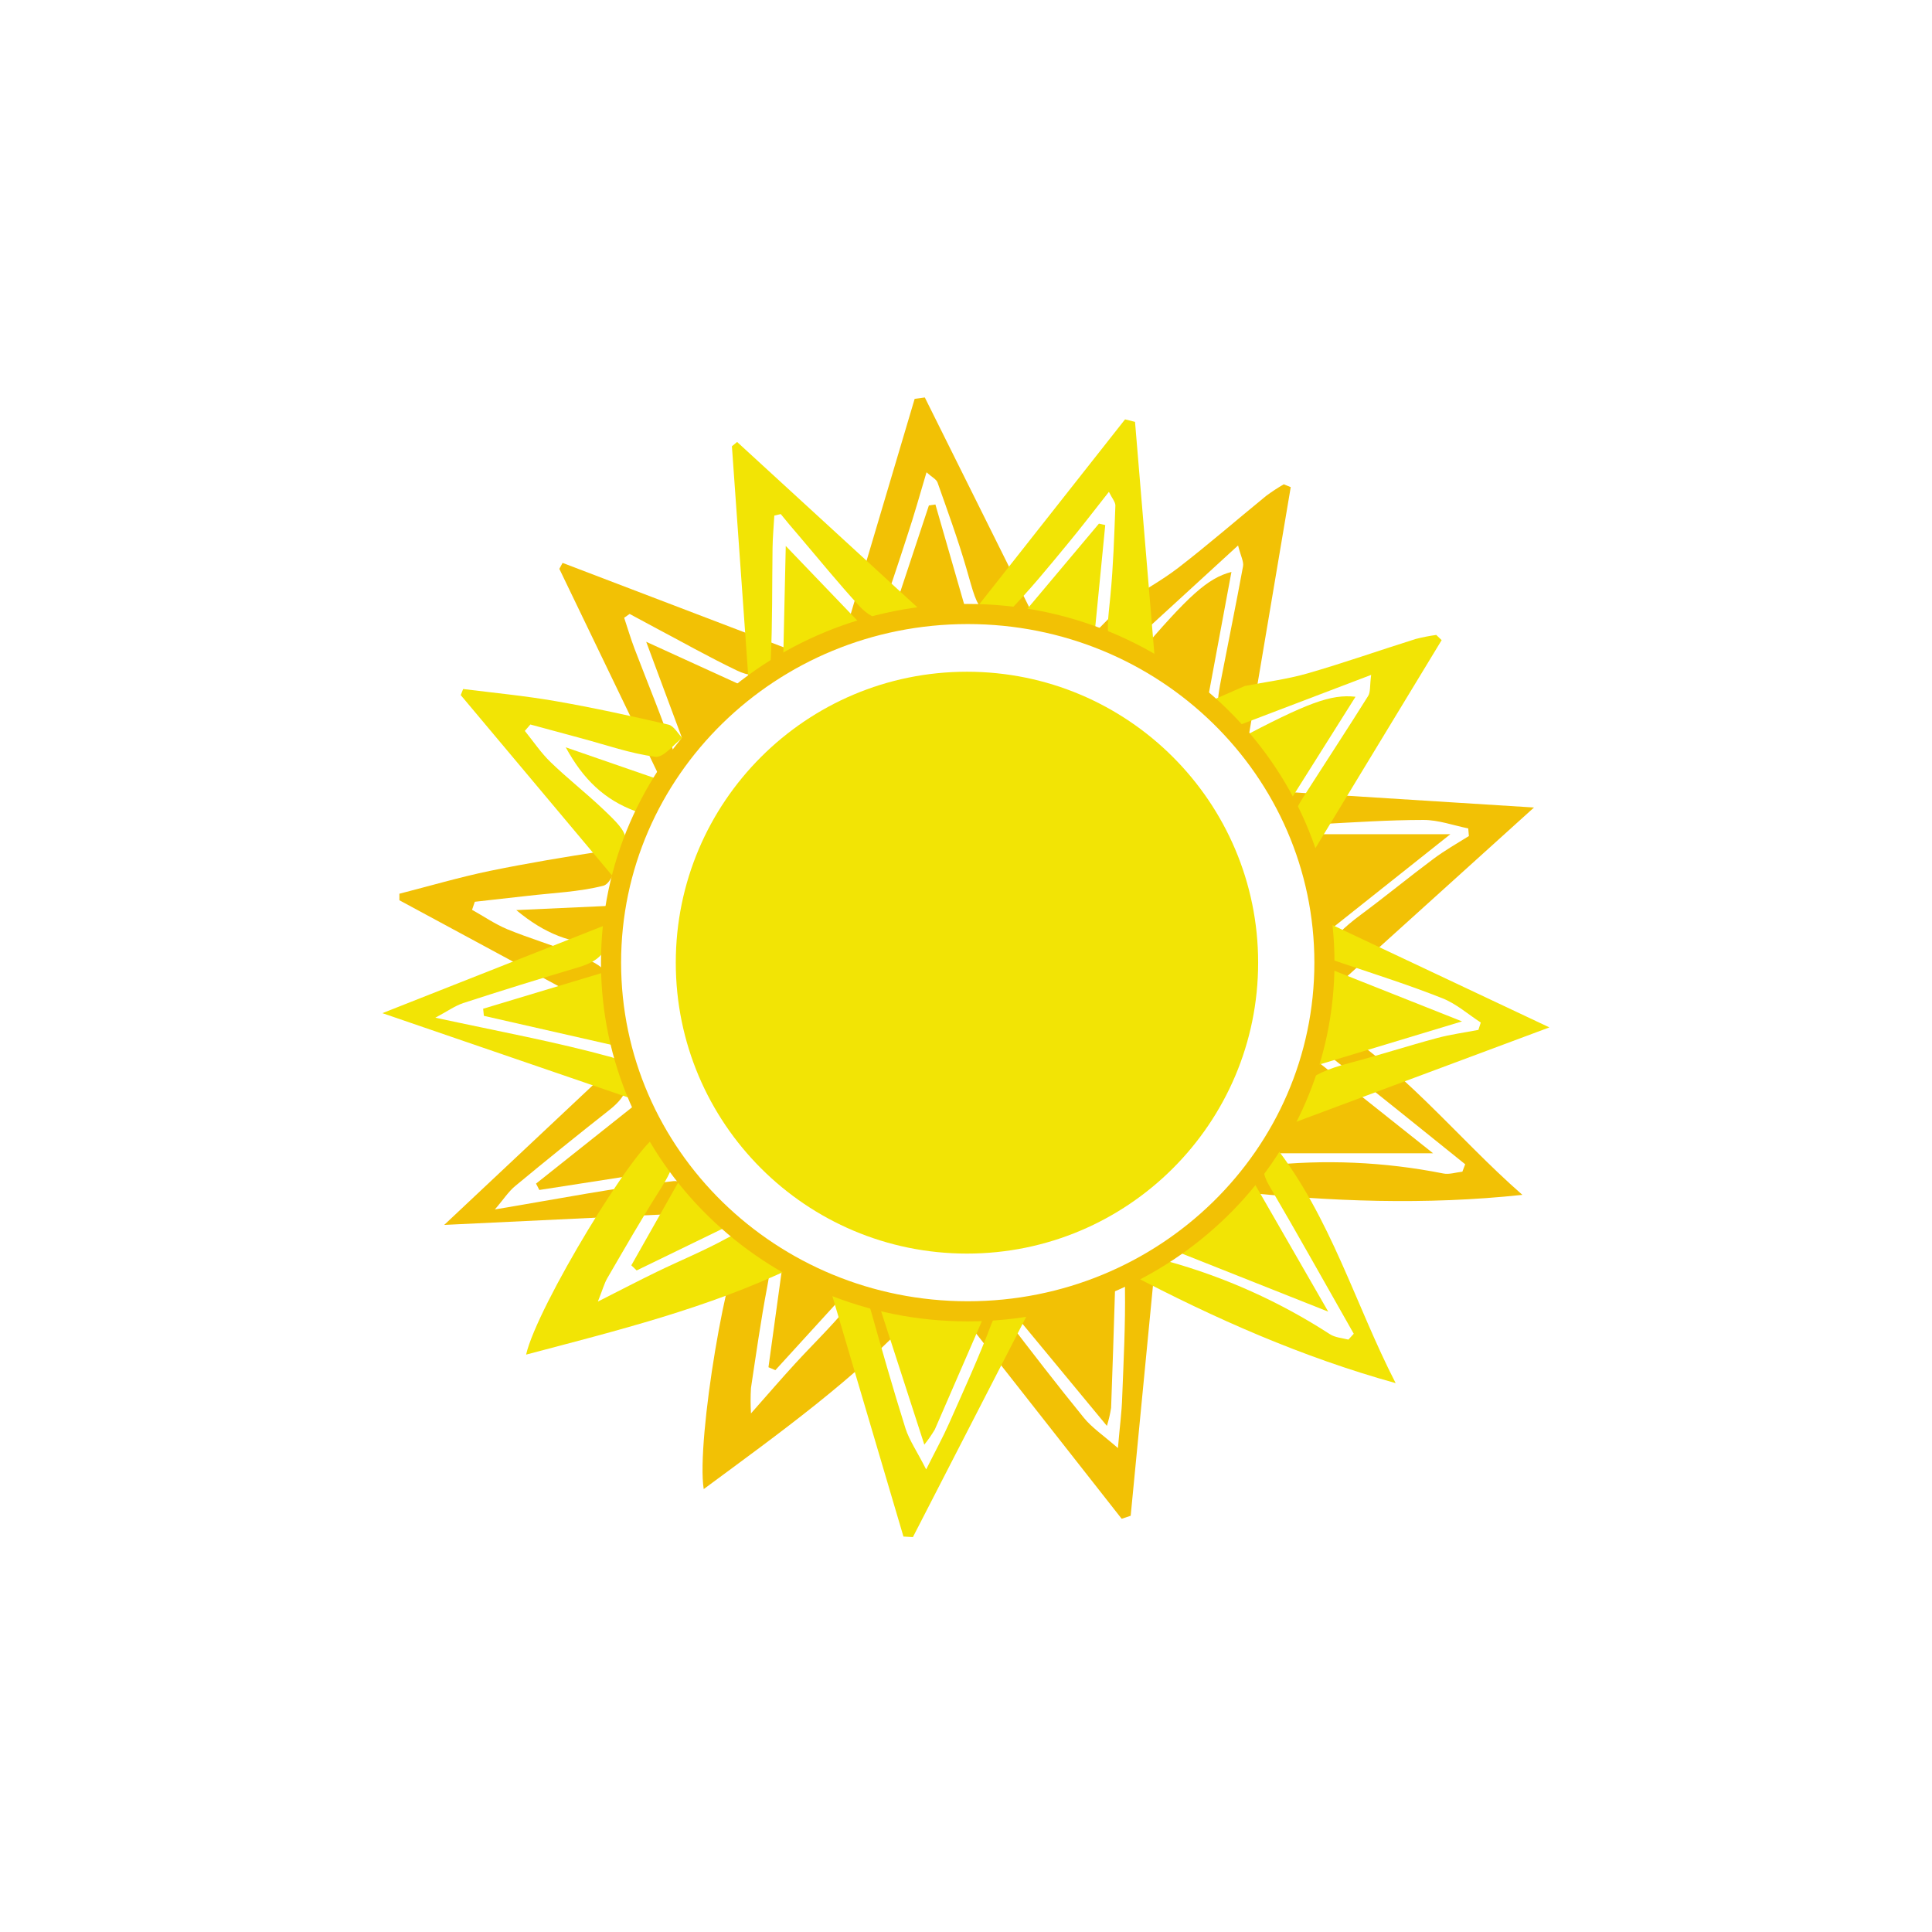 <svg width="768" height="768" viewBox="0 0 768 768" fill="none" xmlns="http://www.w3.org/2000/svg">
<g id="summertime-fun-camp-icon">
<rect width="768" height="768" fill="white"/>
<g id="orange-ray-9">
<path id="outside" d="M196.713 480.771C222.315 476.503 244.916 472.005 267.747 469.511C272.525 468.991 278.114 475.86 283.32 479.318C282.968 480.175 282.601 481.016 282.233 481.873L176.577 486.922L245.483 422.175C251.608 429.427 250.077 435.072 242.099 441.345C229.573 451.198 217.175 461.209 204.905 471.378C202.087 473.673 200.112 476.87 196.713 480.771Z" fill="#F2C105"/>
<path id="inside" d="M251.531 439.937L268.161 464.677L214.398 473.03L213.082 470.506L251.531 439.937Z" fill="#F2C105"/>
</g>
<g id="orange-ray-8">
<path id="outside_2" d="M279.737 591.937C276.675 572.583 289.399 497.937 296.259 491.665C306.626 496.254 307.392 498.733 304.972 511.554C302.446 524.88 300.547 538.328 298.526 551.73C298.325 555.103 298.325 558.485 298.526 561.858C305.493 553.979 310.668 547.966 316.013 542.137C322.888 534.625 330.268 527.542 336.73 519.708C341.508 513.925 346.377 513.267 352.747 516.205C356.407 517.918 360.403 518.944 365.503 520.703C339.931 548.211 309.949 569.585 279.737 591.937Z" fill="#F2C105"/>
<path id="inside_2" d="M305.477 543.499C307.284 530.418 309.076 517.337 311.051 503.032L336.546 513.619L308.218 544.662L305.477 543.499Z" fill="#F2C105"/>
</g>
<g id="orange-ray-7">
<path id="outside_3" d="M444.393 575.628C445.112 567.137 445.924 561.262 446.092 555.356C446.644 541.036 447.394 526.716 447.195 512.395C447.088 504.394 451.789 502.129 459.445 499.452C456.045 534.641 452.753 568.575 449.461 602.539L445.878 603.733L381.06 521.208C389.88 517.72 395.102 517.765 399.604 523.656C409.832 537.073 420.138 550.43 430.795 563.526C433.995 567.489 438.375 570.395 444.393 575.628Z" fill="#F2C105"/>
<path id="inside_3" d="M401.15 519.831C415.207 516.021 426.079 513.16 436.905 510.085C440.411 509.091 443.367 508.341 443.213 513.543C442.754 528.914 442.244 544.284 441.682 559.655C441.296 562.078 440.738 564.471 440.013 566.815L401.15 519.831Z" fill="#F2C105"/>
</g>
<g id="orange-ray-6">
<path id="outside_4" d="M605.174 474.973C566.678 479.089 529.04 477.666 490.636 473.596C493.025 467.599 495.72 464.126 502.764 463.407C526.414 460.794 550.325 461.826 573.661 466.467C576.05 466.971 578.745 466.038 581.317 465.763L582.435 462.81C564.841 448.704 547.354 434.46 529.576 420.584C524.202 416.392 522.502 412.031 525.472 404.841C557.001 423.338 578.561 451.703 605.174 474.973Z" fill="#F2C105"/>
<path id="inside_4" d="M522.211 420.767C538.121 433.359 553.357 445.445 569.68 458.45H502.611L522.211 420.767Z" fill="#F2C105"/>
</g>
<g id="orange-ray-5">
<path id="outside_5" d="M583.645 329.307C577.734 328.114 571.823 325.942 565.913 325.942C552.04 325.942 538.151 326.905 524.278 327.624C512.396 328.252 512.396 328.344 508.46 314.62L609.783 321L528.014 394.881C523.957 380.469 526.805 374.104 541.107 363.502C550.815 356.296 560.171 348.6 569.863 341.379C574.319 338.059 579.219 335.259 583.905 332.337C583.828 331.296 583.737 330.287 583.645 329.307Z" fill="#F2C105"/>
<path id="inside_5" d="M527.968 370.203C523.972 356.097 520.725 344.668 517.02 331.602H576.555L527.968 370.203Z" fill="#F2C105"/>
</g>
<g id="orange-ray-4">
<path id="outside_6" d="M446.996 239.561C454.147 234.971 461.665 230.856 468.433 225.669C480.316 216.49 491.678 206.606 503.331 197.105C505.574 195.444 507.911 193.912 510.328 192.515L513.085 193.648C507.409 227.388 501.707 261.179 495.981 295.021C483.179 285.842 482.858 283.287 485.415 270.022C488.294 255.044 491.387 240.097 494.128 225.103C494.465 223.252 493.24 221.11 492.152 216.826L446.368 258.777L433.107 253.621L447.256 239.27L446.996 239.561Z" fill="#F2C105"/>
<path id="inside_6" d="M451.758 260.996C472.659 236.517 479.979 229.907 489.518 227.337C486.288 244.656 483.179 261.455 479.841 279.355L451.758 260.996Z" fill="#F2C105"/>
</g>
<g id="orange-ray-3">
<path id="outside_7" d="M411.7 246.568C388.104 245.038 389.65 244.885 384.138 225.899C380.8 214.409 376.681 203.133 372.699 191.842C372.24 190.511 370.433 189.67 368.305 187.742C365.579 196.922 363.328 204.969 360.648 212.986C356.897 224.445 353.344 235.935 348.643 247.088C347.541 249.674 342.197 250.454 338.797 252.061L336.393 250.087L363.588 158.551L367.631 158L411.7 246.568Z" fill="#F2C105"/>
<path id="inside_7" d="M371.842 200.548C375.915 214.715 379.988 228.867 384.383 244.074L353.941 247.134C359.347 230.871 364.323 215.893 369.254 200.915L371.842 200.548Z" fill="#F2C105"/>
</g>
<g id="orange-ray-2">
<path id="outside_8" d="M262.893 310.275C249.388 282.246 235.872 254.198 222.346 226.128L223.632 223.757L316.717 259.297C308.984 268.599 301.404 270.573 292.936 266.534C281.743 261.179 270.917 255.044 259.938 249.246C256.707 247.532 253.491 245.773 250.276 244.044L248.117 245.574C249.479 249.659 250.689 253.79 252.22 257.813C257.519 271.72 263.261 285.49 268.038 299.581C269.018 302.457 266.507 306.481 265.665 309.984L262.893 310.275Z" fill="#F2C105"/>
<path id="inside_8" d="M256.875 255.121L296.688 273.296L272.311 296.613C267.273 283.088 262.403 269.976 256.875 255.121Z" fill="#F2C105"/>
</g>
<g id="orange-ray-1">
<path id="outside_9" d="M241.9 402.745L158.768 357.871C158.768 356.999 158.768 356.143 158.768 355.27C170.742 352.211 182.625 348.707 194.707 346.198C209.652 343.138 224.734 340.614 239.833 338.319C242.007 337.982 244.564 340.185 246.938 341.226C244.595 345.005 242.895 351.308 239.802 352.103C230.109 354.551 219.896 354.934 209.881 356.097C202.837 356.923 195.794 357.627 188.75 358.468L187.647 361.666C192.333 364.282 196.835 367.388 201.735 369.422C210.279 372.926 219.176 375.542 227.766 378.969C242.528 384.86 242.987 385.716 241.9 402.745Z" fill="#F2C105"/>
<path id="inside_9" d="M242.88 360.059C241.854 366.439 241.165 370.646 240.445 375.129C227.169 375.496 216.359 371.044 205.226 361.773L242.88 360.059Z" fill="#F2C105"/>
</g>
<g id="yellow-ray-9">
<path id="outside_10" d="M173.055 404.55C198.428 410.027 221.105 414.188 243.247 420.293C247.841 421.563 250.521 430.008 254.089 435.149L252.175 437.107L152 402.745L240.001 368C243.064 377.011 239.511 381.693 229.757 384.569C214.444 389.097 199.224 393.825 184.095 398.751C180.665 399.929 177.603 402.148 173.055 404.55Z" fill="#F2E405"/>
<path id="inside_10" d="M239.098 386.818C241.18 396.426 243.156 405.59 245.406 415.887L192.349 403.815C192.257 402.882 192.165 401.934 192.058 400.985L239.098 386.818Z" fill="#F2E405"/>
</g>
<g id="yellow-ray-8">
<path id="outside_11" d="M209.131 538.481C213.465 519.387 252.833 454.686 261.531 451.381C269.447 459.505 269.187 462.091 262.296 473.045C255.023 484.505 248.285 496.3 241.456 508.02C240.216 510.116 239.588 512.61 237.658 517.398C247.045 512.655 254.073 508.984 261.194 505.526C270.381 501.074 279.844 497.218 288.756 492.323C295.325 488.712 300.103 489.89 304.926 494.985C307.713 497.907 311.051 500.339 315.124 503.858C281.268 520.06 245.483 528.858 209.131 538.481Z" fill="#F2E405"/>
<path id="inside_11" d="M250.965 502.986L271.086 467.415L290.869 486.662L253.078 505.021L250.965 502.986Z" fill="#F2E405"/>
</g>
<g id="yellow-ray-7">
<path id="outside_12" d="M368.167 584.119C371.995 576.469 374.843 571.298 377.232 565.913C383.035 552.801 389.038 539.766 394.076 526.379C396.924 518.913 402.084 518.515 410.276 518.898L362.899 611.015L359.132 610.801C349.332 577.663 339.548 544.524 329.396 510.192C338.874 510.192 343.713 512.166 345.719 519.372C350.312 535.605 354.906 551.837 359.975 567.917C361.536 572.66 364.538 576.974 368.167 584.119Z" fill="#F2E405"/>
<path id="inside_12" d="M348.643 516.266C363.114 517.903 374.276 519.25 385.393 520.382C389.038 520.749 392.054 521.162 389.987 525.935C383.862 540.041 377.737 554.142 371.612 568.238C370.365 570.345 368.968 572.36 367.432 574.266C360.893 553.979 354.891 535.605 348.643 516.266Z" fill="#F2E405"/>
</g>
<g id="yellow-ray-6">
<path id="outside_13" d="M554.796 549.818C517.525 539.445 483.057 524.237 448.879 506.291C453.32 501.609 457.087 499.36 463.916 501.288C486.851 507.617 508.68 517.421 528.642 530.357C530.679 531.688 533.527 531.887 536.007 532.514L538.136 530.189C526.988 510.59 516.009 490.9 504.617 471.454C501.156 465.564 501.202 460.882 506.607 455.298C529.117 484.076 538.656 518.439 554.796 549.818Z" fill="#F2E405"/>
<path id="inside_13" d="M497.742 468.838L527.999 521.407L465.601 496.637L497.742 468.838Z" fill="#F2E405"/>
</g>
<g id="yellow-ray-5">
<path id="outside_14" d="M588.637 406.478C583.584 403.188 578.898 398.996 573.324 396.808C560.431 391.698 547.17 387.46 534.002 383.039C522.732 379.229 522.701 379.321 524.11 365.108L615.908 408.405L512.641 446.914C514.172 432.028 519.179 427.162 536.39 422.573C548.074 419.513 559.604 415.764 571.288 412.628C576.662 411.19 582.221 410.455 587.687 409.4L588.637 406.478Z" fill="#F2E405"/>
<path id="inside_14" d="M521.767 423.98C523.298 409.385 524.477 397.573 525.855 384.064L581.179 406.019L521.767 423.98Z" fill="#F2E405"/>
</g>
<g id="yellow-ray-4">
<path id="outside_15" d="M494.786 272.7C503.132 271.078 511.63 270.022 519.776 267.681C534.216 263.52 548.411 258.502 562.758 254.004C565.451 253.311 568.181 252.775 570.935 252.397L573.079 254.463C555.317 283.715 537.534 313.019 519.73 342.373C511.232 329.063 511.86 326.615 519.133 315.232C527.356 302.365 535.747 289.636 543.832 276.693C544.843 275.163 544.475 272.669 545.057 268.278L487.099 290.34L476.687 280.655L495.138 272.547L494.786 272.7Z" fill="#F2E405"/>
<path id="inside_15" d="M491.28 294.379C519.746 279.34 529.01 275.882 538.84 276.968L510.619 321.78L491.28 294.379Z" fill="#F2E405"/>
</g>
<g id="yellow-ray-3">
<path id="outside_16" d="M459.399 266.182C437.961 256.069 439.492 256.482 441.407 236.807C442.555 224.904 442.938 212.91 443.382 200.945C443.382 199.538 442.065 198.084 440.809 195.514C434.914 202.965 429.815 209.681 424.425 216.168C416.769 225.44 409.112 234.879 400.66 243.432C398.685 245.421 393.417 244.182 389.666 244.411L388.134 241.672L447.225 166.705L451.191 167.7C453.84 199.767 456.535 231.927 459.399 266.182Z" fill="#F2E405"/>
<path id="inside_16" d="M439.355 208.718L434.929 253.805L405.499 245.451L436.844 208.151L439.355 208.718Z" fill="#F2E405"/>
</g>
<g id="yellow-ray-2">
<path id="outside_17" d="M297.561 270.512L290.946 177.4L293.013 175.686L366.391 243.003C355.764 248.787 348.016 247.807 341.615 240.938C333.193 231.758 325.399 222.15 317.345 212.695C314.956 209.972 312.644 207.157 310.362 204.357L307.805 204.954C307.56 209.253 307.162 213.537 307.1 217.821C306.886 232.707 307.101 247.624 306.366 262.48C306.212 265.54 302.43 268.339 300.24 271.277L297.561 270.512Z" fill="#F2E405"/>
<path id="inside_17" d="M312.353 217.025L342.641 248.603L311.357 261.286C311.679 246.859 312.001 232.921 312.353 217.025Z" fill="#F2E405"/>
</g>
<g id="yellow-ray-1">
<path id="outside_18" d="M243.875 348.692L183.146 276.31L184.11 273.893C196.36 275.423 208.702 276.601 220.86 278.712C235.897 281.328 250.842 284.603 265.711 288.045C267.855 288.535 269.416 291.518 271.239 293.354C267.671 296.016 263.766 301.248 260.52 300.835C250.613 299.535 240.981 296.138 231.242 293.522L210.831 287.999L208.626 290.539C212.01 294.715 215.026 299.244 218.855 302.947C225.485 309.372 232.789 315.079 239.496 321.428C251.072 332.367 251.118 333.255 243.875 348.692Z" fill="#F2E405"/>
<path id="inside_18" d="M260.566 309.418L252.726 322.514C240.261 317.925 231.855 309.831 224.888 297.072L260.566 309.418Z" fill="#F2E405"/>
</g>
<path id="sun-stroke-outline" d="M384.689 521.269C463 521.269 526.483 459.217 526.483 382.672C526.483 306.127 463 244.074 384.689 244.074C306.378 244.074 242.895 306.127 242.895 382.672C242.895 459.217 306.378 521.269 384.689 521.269Z" stroke="#F2C105" stroke-width="8" stroke-miterlimit="10"/>
<path id="yellow-circle" d="M384.383 498.32C448.308 498.32 500.13 446.542 500.13 382.672C500.13 318.801 448.308 267.024 384.383 267.024C320.457 267.024 268.635 318.801 268.635 382.672C268.635 446.542 320.457 498.32 384.383 498.32Z" fill="#F2E405"/>
</g>
</svg>

